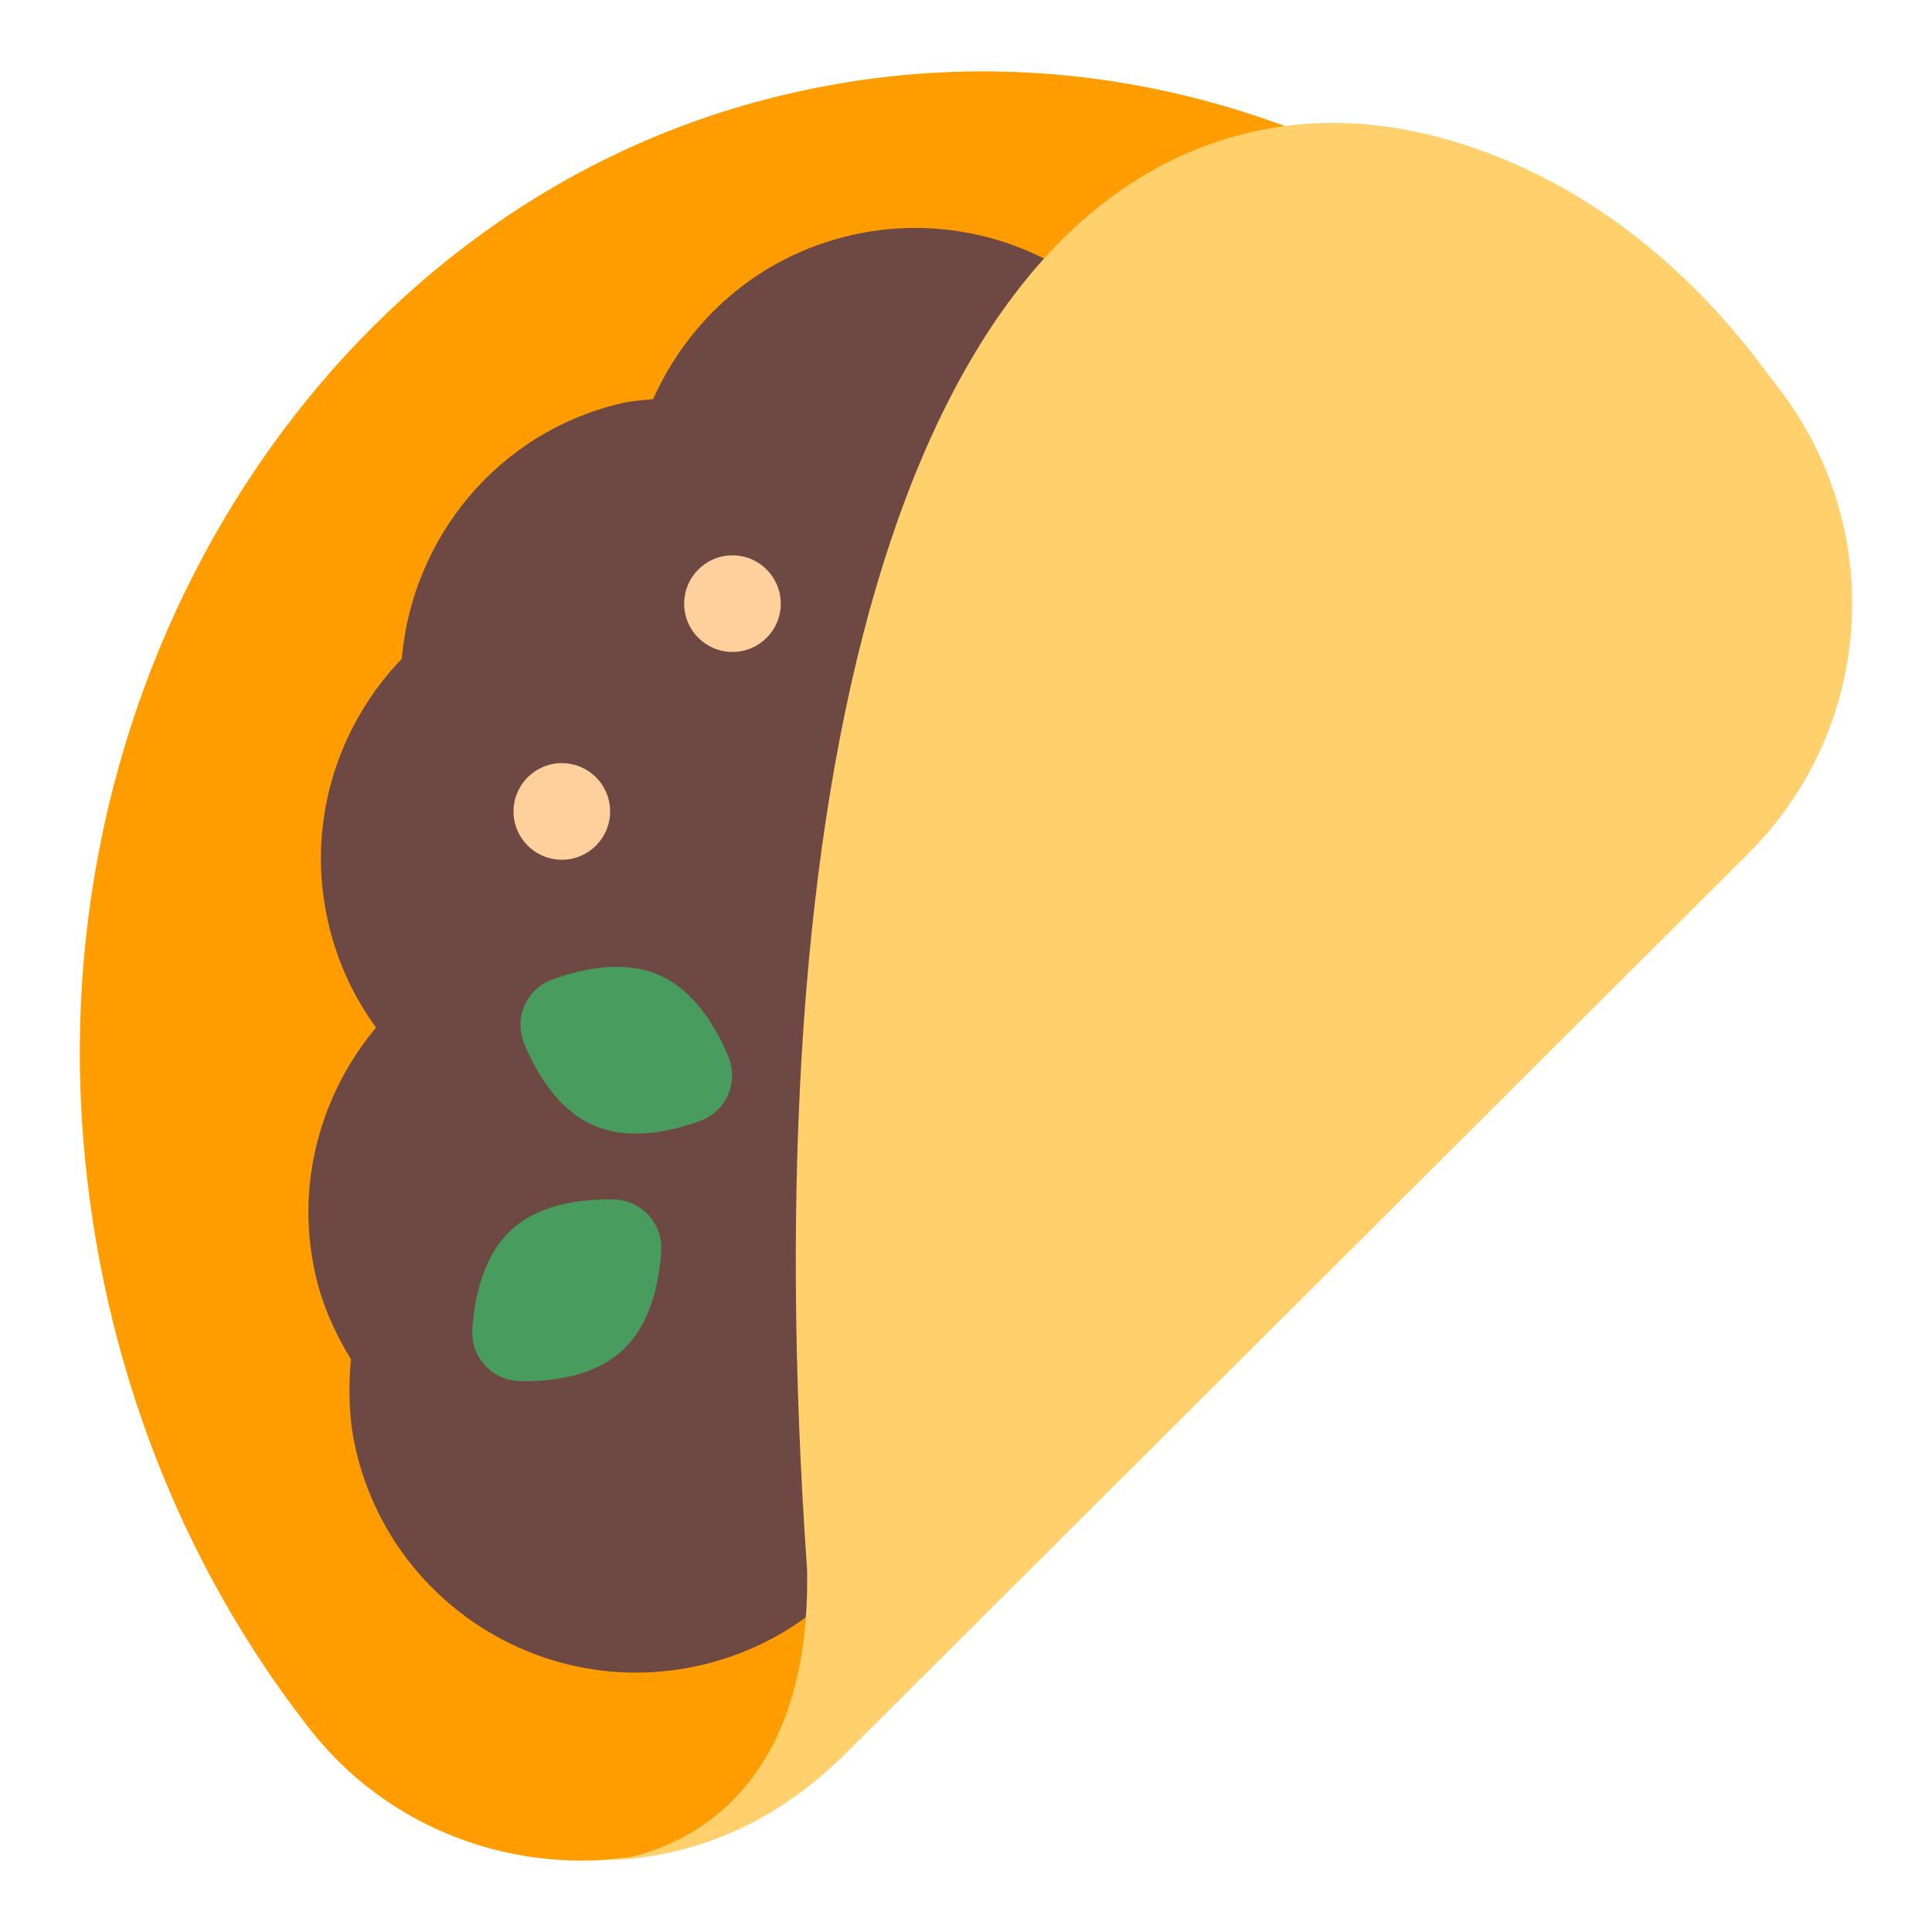 <?xml version="1.0" encoding="UTF-8"?><svg id="Layer_1" xmlns="http://www.w3.org/2000/svg" viewBox="0 0 40 40"><rect y="0" width="40" height="40" transform="translate(40 40) rotate(-180)" style="fill:none;"/><path d="M37.561,12.434C33.274,4.319,24.411-.306,15.6,2.126,6.857,4.539,.954,13.618,1.719,23.512c.366,4.732,2.089,8.948,4.684,12.273,2.553,3.271,7.382,3.661,10.446,.897,.041-.037,15.861-15.695,20.183-20.23,.984-1.033,1.232-2.688,.53-4.017Z" style="fill:#ff9c00;"/><g><path d="M17.603,4.875c-1.893,.437-3.346,1.741-4.081,3.388-.212,.025-.423,.032-.636,.081-2.581,.596-4.352,2.792-4.568,5.296-1.349,1.402-1.991,3.431-1.521,5.468,.186,.807,.529,1.536,.988,2.166-1.152,1.382-1.684,3.255-1.248,5.143,.146,.632,.41,1.199,.728,1.725-.055,.612-.044,1.238,.102,1.87,.74,3.205,3.938,5.204,7.144,4.464,3.205-.74,5.204-3.938,4.464-7.144-.146-.632-.41-1.199-.728-1.725,.055-.612,.044-1.238-.102-1.87-.186-.807-.529-1.536-.988-2.166,.771-.926,1.247-2.069,1.352-3.296,.48-.499,.857-1.082,1.139-1.713,.212-.025,.423-.032,.636-.081,3.205-.74,5.204-3.938,4.464-7.144s-3.938-5.204-7.144-4.464Z" style="fill:#6e4944;"/><circle cx="11.632" cy="16.8" r="1" style="fill:#ffcf9c;"/><circle cx="15.165" cy="12.498" r="1" style="fill:#ffcf9c;"/><path d="M12.707,24.834c.573,.012,1.018,.495,.982,1.067-.042,.665-.221,1.523-.806,2.061-.585,.538-1.455,.645-2.121,.631-.573-.012-1.018-.495-.982-1.067,.042-.665,.221-1.523,.806-2.061s1.455-.645,2.121-.631Z" style="fill:#489c5e;"/><path d="M15.079,21.878c.22,.53-.044,1.131-.583,1.328-.626,.229-1.483,.41-2.211,.091s-1.175-1.073-1.431-1.689c-.22-.53,.044-1.131,.583-1.328,.626-.229,1.483-.41,2.211-.091s1.175,1.073,1.431,1.689Z" style="fill:#489c5e;"/></g><path d="M36.872,8.098l-.404-.534c-1.384-1.832-3.169-3.364-5.288-4.248-1.807-.754-3.584-.972-5.28-.58-7.304,1.686-10.322,13.519-9.194,29.708,.002,.042,.005,.078,.005,.123,.08,5.742-4.123,5.955-4.123,5.955,2.087-.098,3.674-.976,4.934-2.232s0,0,0,0l18.66-18.604c2.599-2.573,2.893-6.671,.689-9.589Z" style="fill:#ffd06c;"/></svg>